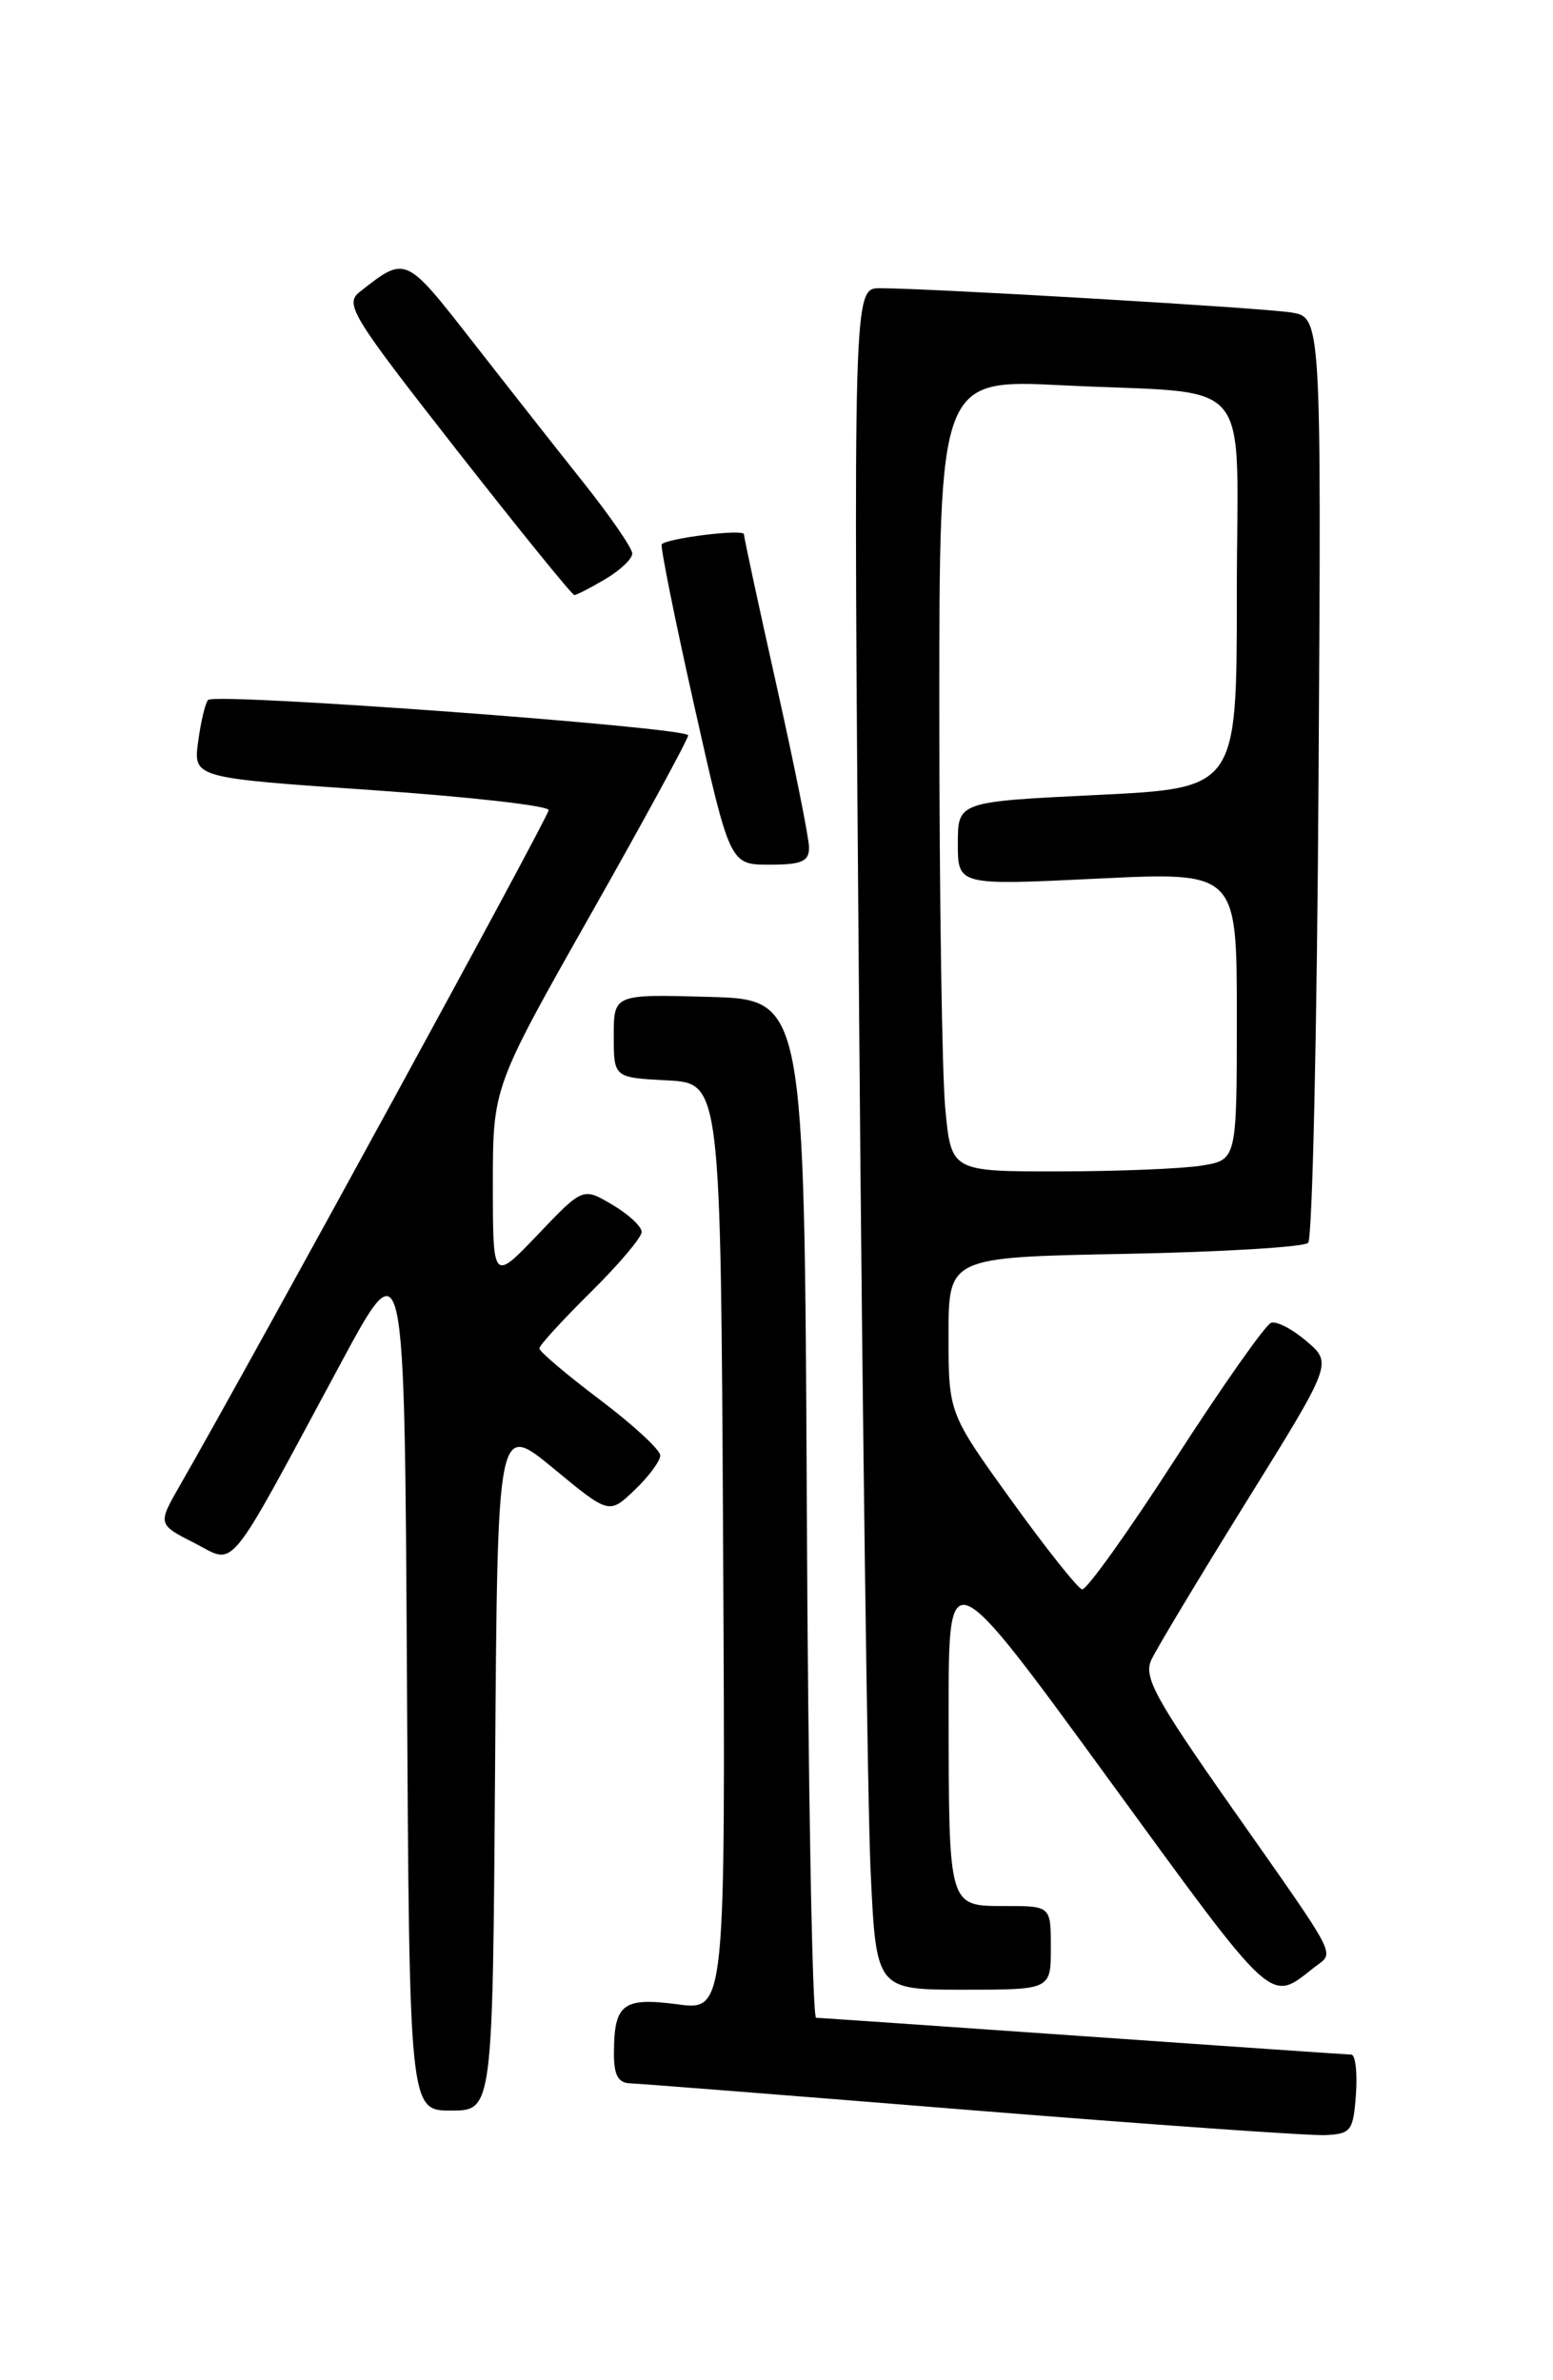 <?xml version="1.0" encoding="UTF-8" standalone="no"?>
<!DOCTYPE svg PUBLIC "-//W3C//DTD SVG 1.1//EN" "http://www.w3.org/Graphics/SVG/1.1/DTD/svg11.dtd" >
<svg xmlns="http://www.w3.org/2000/svg" xmlns:xlink="http://www.w3.org/1999/xlink" version="1.1" viewBox="0 0 167 256">
 <g >
 <path fill="currentColor"
d=" M 145.81 225.25 C 145.98 222.91 145.75 220.99 145.31 220.98 C 144.86 220.97 131.90 220.08 116.50 219.00 C 101.10 217.92 88.17 217.03 87.76 217.02 C 87.35 217.01 86.90 192.36 86.76 162.25 C 86.50 107.50 86.50 107.50 76.25 107.22 C 66.00 106.93 66.00 106.93 66.00 111.42 C 66.00 115.90 66.00 115.90 71.75 116.20 C 77.50 116.50 77.50 116.50 77.76 166.38 C 78.02 216.26 78.02 216.26 72.85 215.57 C 67.00 214.80 66.04 215.52 66.02 220.75 C 66.00 223.16 66.45 224.02 67.75 224.07 C 68.71 224.10 85.25 225.40 104.50 226.96 C 123.75 228.51 140.85 229.72 142.50 229.64 C 145.29 229.51 145.52 229.20 145.81 225.25 Z  M 53.24 189.98 C 53.50 152.97 53.50 152.97 59.50 157.92 C 65.50 162.88 65.50 162.88 68.25 160.25 C 69.76 158.81 71.00 157.14 71.00 156.54 C 71.00 155.94 68.08 153.24 64.50 150.54 C 60.92 147.84 58.00 145.36 58.00 145.03 C 58.00 144.70 60.48 141.99 63.50 139.00 C 66.53 136.01 69.00 133.09 69.00 132.50 C 69.00 131.91 67.58 130.59 65.84 129.57 C 62.68 127.70 62.68 127.70 57.84 132.78 C 53.00 137.85 53.00 137.85 53.00 127.40 C 53.00 116.94 53.00 116.94 63.50 98.38 C 69.28 88.18 74.00 79.49 74.00 79.09 C 74.00 78.23 23.19 74.48 22.38 75.28 C 22.08 75.59 21.60 77.59 21.31 79.75 C 20.78 83.66 20.78 83.66 39.89 84.97 C 50.40 85.69 59.00 86.66 59.00 87.13 C 59.00 87.84 27.37 145.78 19.37 159.72 C 16.95 163.94 16.95 163.94 20.89 165.95 C 25.45 168.27 24.12 169.89 36.61 146.69 C 43.50 133.89 43.50 133.89 43.76 180.44 C 44.02 227.00 44.02 227.00 48.50 227.00 C 52.98 227.00 52.98 227.00 53.24 189.98 Z  M 141.35 211.58 C 143.54 209.87 144.21 211.16 132.23 194.09 C 124.26 182.73 122.97 180.36 123.79 178.56 C 124.32 177.40 128.92 169.74 134.01 161.54 C 143.27 146.63 143.27 146.63 140.52 144.27 C 139.01 142.97 137.29 142.07 136.69 142.27 C 136.09 142.47 131.46 149.05 126.40 156.89 C 121.35 164.72 116.83 171.05 116.36 170.94 C 115.89 170.83 112.46 166.52 108.75 161.36 C 102.00 151.99 102.00 151.99 102.00 143.60 C 102.00 135.22 102.00 135.22 120.92 134.86 C 131.32 134.66 140.21 134.13 140.67 133.67 C 141.13 133.21 141.63 110.62 141.79 83.47 C 142.09 34.11 142.09 34.11 138.79 33.60 C 135.47 33.09 99.93 31.00 94.62 31.00 C 91.75 31.00 91.75 31.00 92.39 109.75 C 92.74 153.06 93.30 194.24 93.62 201.25 C 94.22 214.00 94.22 214.00 103.61 214.00 C 113.00 214.00 113.00 214.00 113.00 209.50 C 113.00 205.00 113.00 205.00 108.12 205.00 C 101.95 205.00 102.03 205.28 102.01 184.12 C 102.00 167.74 102.00 167.74 119.18 191.31 C 137.29 216.16 136.47 215.41 141.35 211.58 Z  M 87.00 91.17 C 87.00 90.16 85.42 82.30 83.50 73.71 C 81.58 65.12 80.00 57.80 80.00 57.46 C 80.00 56.87 71.91 57.86 71.16 58.53 C 70.98 58.70 72.55 66.53 74.66 75.92 C 78.49 93.00 78.49 93.00 82.74 93.00 C 86.20 93.00 87.00 92.66 87.00 91.17 Z  M 65.10 62.28 C 66.69 61.34 68.00 60.10 67.99 59.53 C 67.99 58.97 65.63 55.53 62.74 51.90 C 59.86 48.28 54.45 41.40 50.73 36.63 C 43.56 27.46 43.65 27.49 38.70 31.38 C 37.03 32.70 37.75 33.88 49.11 48.40 C 55.83 56.98 61.52 64.00 61.76 64.00 C 62.00 64.00 63.50 63.23 65.10 62.28 Z  M 101.65 119.25 C 101.30 115.54 101.01 96.36 101.01 76.64 C 101.00 40.78 101.00 40.78 114.25 41.44 C 135.32 42.50 133.00 39.70 133.00 63.97 C 133.00 84.77 133.00 84.77 118.00 85.50 C 103.00 86.23 103.00 86.23 103.00 90.73 C 103.00 95.23 103.00 95.23 118.00 94.50 C 133.00 93.77 133.00 93.77 133.00 109.26 C 133.00 124.74 133.00 124.74 129.25 125.36 C 127.19 125.70 120.28 125.98 113.89 125.99 C 102.29 126.00 102.29 126.00 101.65 119.25 Z "/>
</g>
</svg>